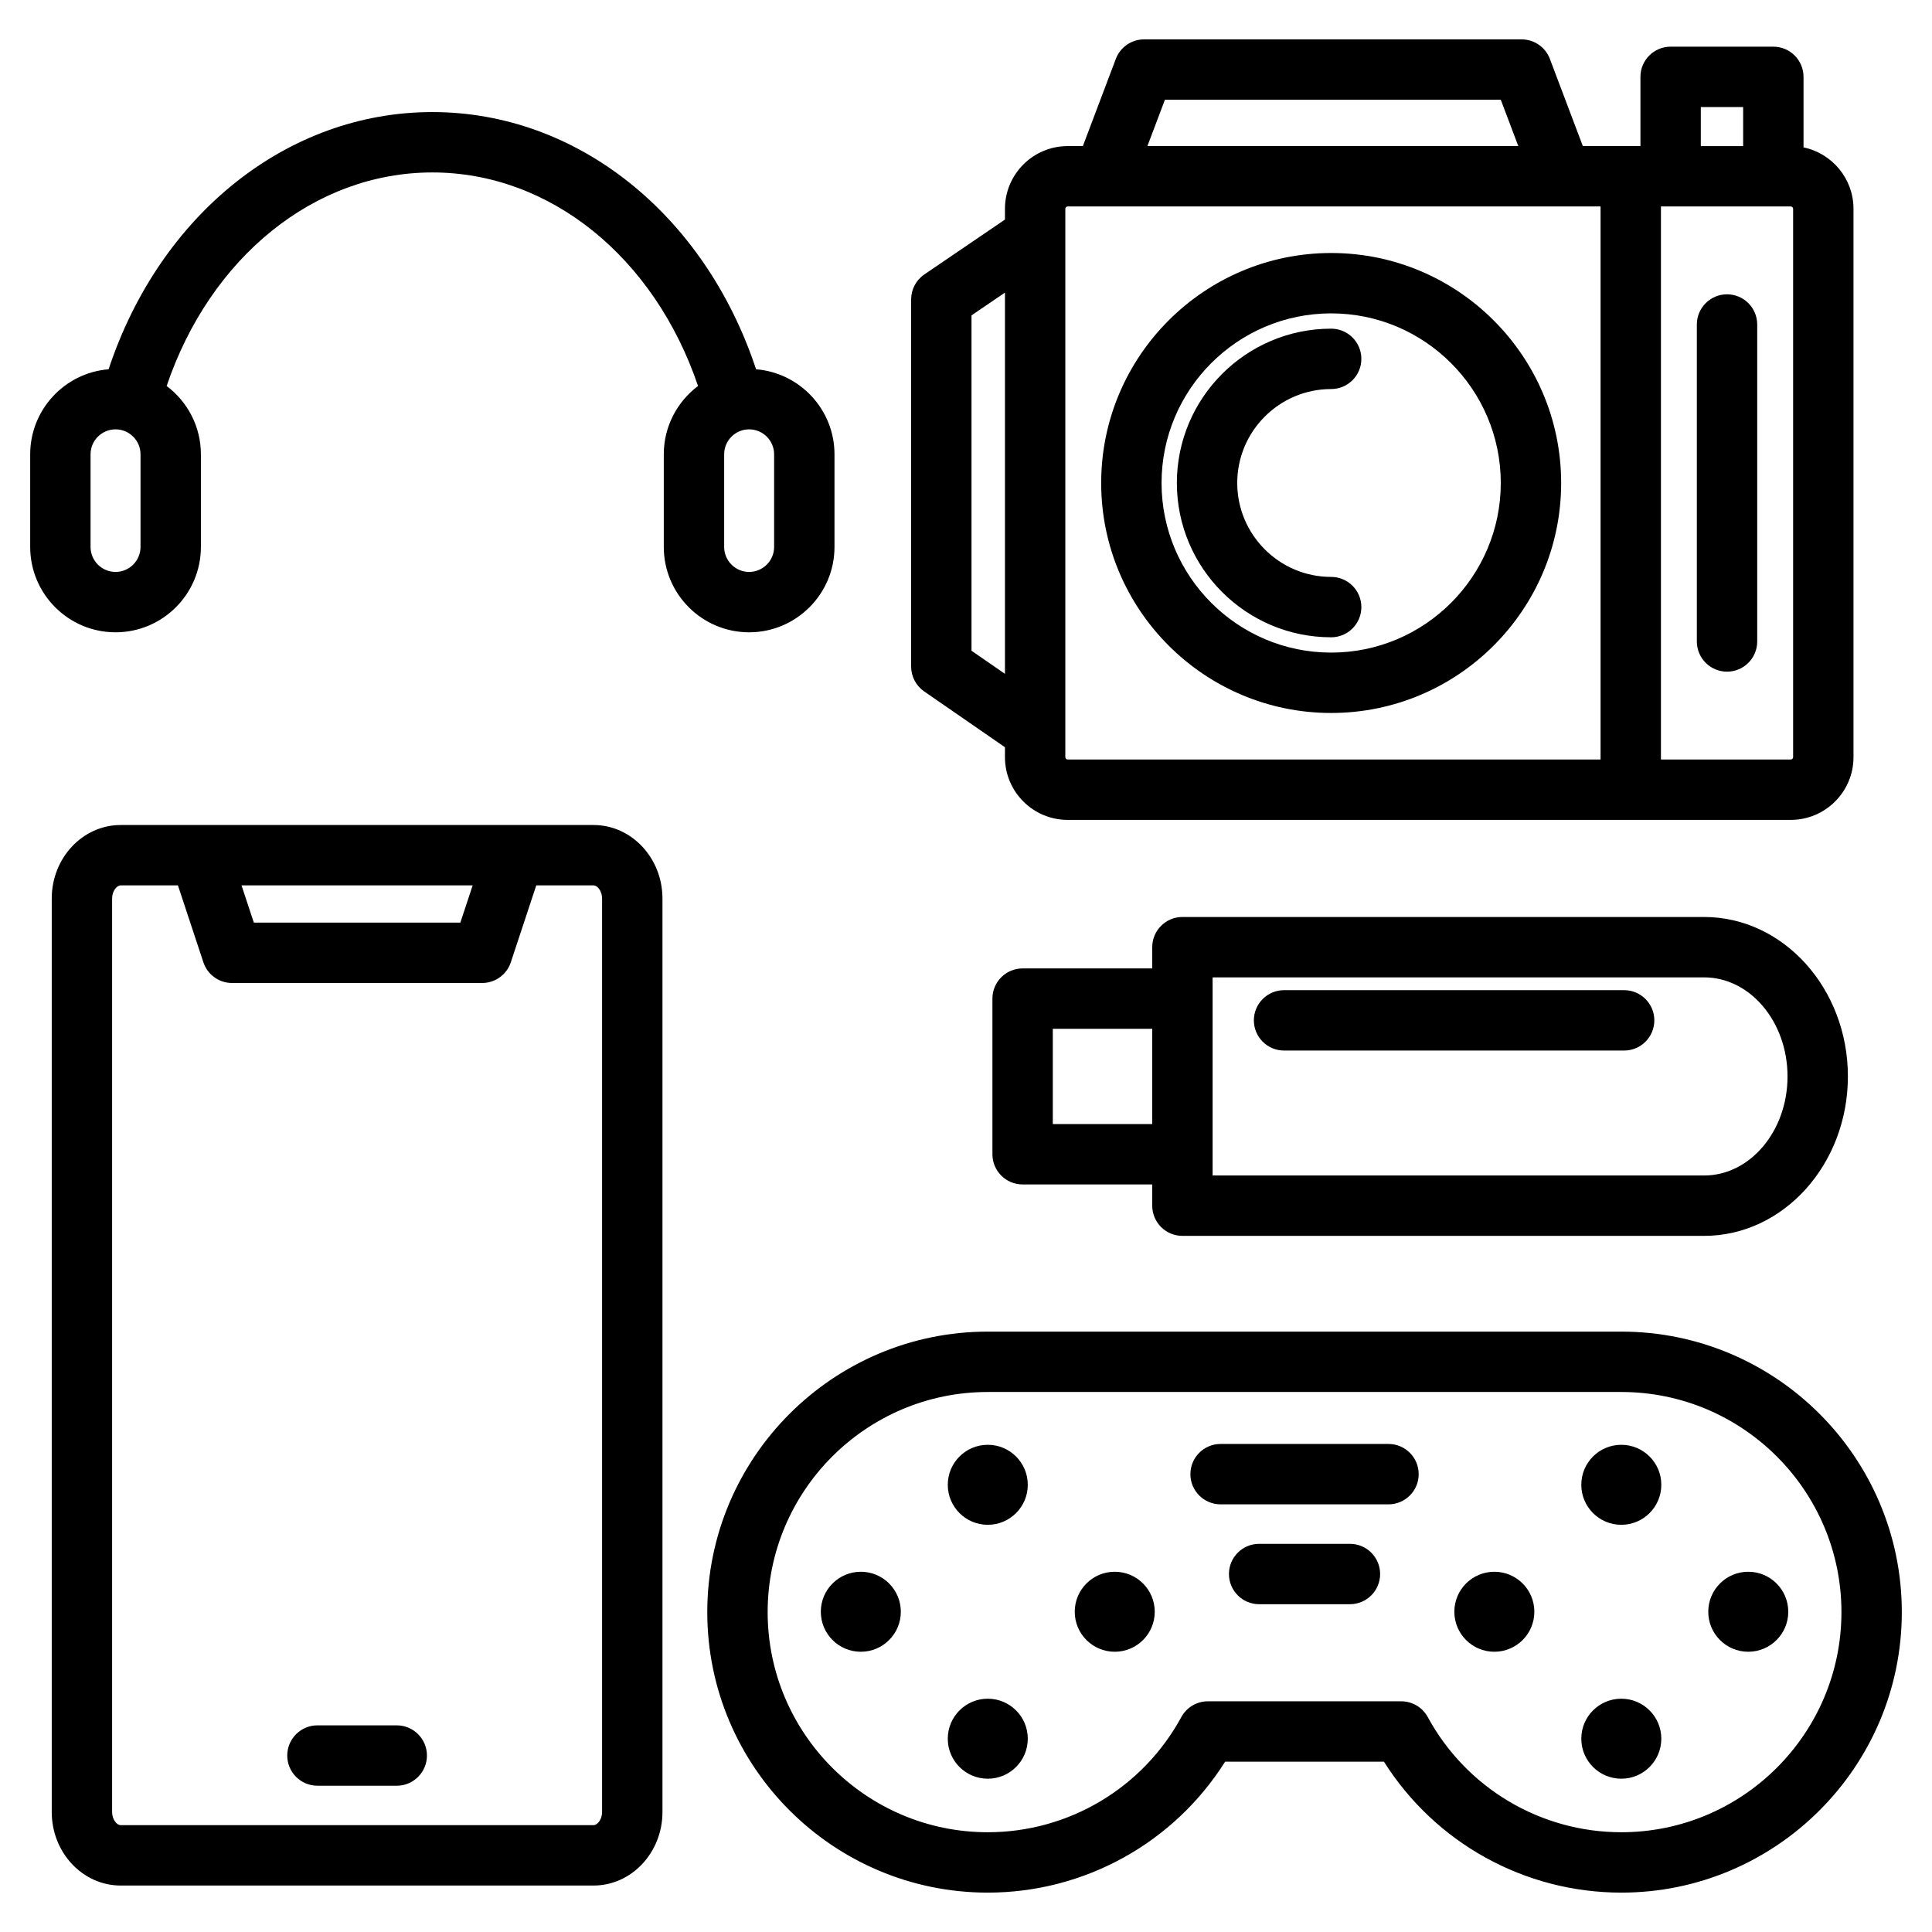 <svg id="Layer_1" enable-background="new 0 0 512 512" viewBox="0 0 512 512" xmlns="http://www.w3.org/2000/svg"><path d="m157.288 218.637h-125.309c-10.072 0-18.268 8.737-18.268 19.478v242.095c0 10.739 8.195 19.477 18.268 19.477h125.31c10.073 0 18.269-8.737 18.269-19.477v-242.095c-.001-10.74-8.197-19.478-18.27-19.478zm-32.027 16-3.265 9.868h-54.725l-3.265-9.868zm34.296 245.573c0 1.958-1.22 3.477-2.269 3.477h-125.309c-1.049 0-2.268-1.519-2.268-3.477v-242.095c0-1.959 1.219-3.478 2.268-3.478h15.176l6.742 20.381c1.083 3.275 4.145 5.487 7.595 5.487h66.285c3.45 0 6.512-2.212 7.595-5.487l6.742-20.381h15.175c1.049 0 2.269 1.519 2.269 3.478v242.095zm-46.412-14.974c0 4.418-3.582 8-8 8h-21.022c-4.418 0-8-3.582-8-8s3.582-8 8-8h21.021c4.418 0 8.001 3.582 8.001 8zm108.004-320.286v-24.548c0-11.853-9.166-21.599-20.78-22.539-13.604-41.033-47.372-68.161-85.795-68.161-38.422 0-72.189 27.128-85.794 68.161-11.615.94-20.78 10.686-20.78 22.539v24.548c0 12.473 10.147 22.62 22.62 22.62s22.619-10.147 22.619-22.62v-24.548c0-7.398-3.57-13.977-9.078-18.107 11.548-34.103 39.188-56.593 70.413-56.593 31.226 0 58.865 22.49 70.414 56.593-5.507 4.13-9.078 10.709-9.078 18.107v24.548c0 12.473 10.146 22.62 22.619 22.62s22.62-10.148 22.62-22.62zm-183.91 0c0 3.65-2.97 6.62-6.62 6.62-3.649 0-6.619-2.97-6.619-6.62v-24.548c0-3.65 2.97-6.62 6.619-6.62h.001c3.649 0 6.619 2.97 6.619 6.62zm154.671 0v-24.548c0-3.65 2.97-6.62 6.619-6.62 3.65 0 6.62 2.97 6.62 6.62v24.548c0 3.65-2.97 6.62-6.62 6.62-3.649 0-6.619-2.97-6.619-6.62zm237.754 207.943h-167.892c-40.988 0-74.335 33.347-74.335 74.335 0 40.989 33.347 74.336 74.336 74.336 25.65 0 49.326-13.179 62.897-34.698h42.096c13.571 21.52 37.247 34.698 62.897 34.698 40.989 0 74.336-33.347 74.336-74.336.001-40.988-33.346-74.335-74.335-74.335zm0 132.671c-21.403 0-41.057-11.694-51.291-30.52-1.4-2.575-4.097-4.179-7.028-4.179h-51.252c-2.932 0-5.628 1.604-7.028 4.179-10.234 18.825-29.888 30.52-51.291 30.52-32.167 0-58.336-26.169-58.336-58.336 0-32.166 26.169-58.335 58.335-58.335h167.892c32.167 0 58.336 26.169 58.336 58.335-.001 32.167-26.17 58.336-58.337 58.336zm-123.644-58.432c0 5.855-4.747 10.601-10.602 10.601-5.854 0-10.601-4.746-10.601-10.601s4.747-10.602 10.601-10.602c5.855 0 10.602 4.747 10.602 10.602zm-33.646 33.645c0 5.855-4.746 10.601-10.601 10.601-5.854 0-10.601-4.747-10.601-10.601s4.747-10.601 10.601-10.601c5.855 0 10.601 4.746 10.601 10.601zm-33.645-33.645c0 5.855-4.747 10.601-10.601 10.601-5.855 0-10.601-4.746-10.601-10.601s4.746-10.602 10.601-10.602c5.854 0 10.601 4.747 10.601 10.602zm33.645-33.645c0 5.854-4.746 10.601-10.601 10.601-5.854 0-10.601-4.747-10.601-10.601 0-5.855 4.747-10.601 10.601-10.601 5.855-.001 10.601 4.746 10.601 10.601zm201.537 33.645c0 5.855-4.747 10.601-10.602 10.601-5.854 0-10.601-4.747-10.601-10.601s4.747-10.601 10.601-10.601c5.855 0 10.602 4.746 10.602 10.601zm-33.646 33.645c0 5.854-4.746 10.601-10.601 10.601s-10.601-4.747-10.601-10.601 4.746-10.601 10.601-10.601 10.601 4.747 10.601 10.601zm-33.645-33.645c0 5.855-4.747 10.601-10.601 10.601-5.855 0-10.602-4.747-10.602-10.601s4.747-10.601 10.602-10.601 10.601 4.746 10.601 10.601zm33.645-33.645c0 5.854-4.746 10.601-10.601 10.601s-10.601-4.747-10.601-10.601c0-5.855 4.746-10.601 10.601-10.601s10.601 4.746 10.601 10.601zm-74.516 23.645c0 4.418-3.582 8-8 8h-24.062c-4.418 0-8-3.582-8-8s3.582-8 8-8h24.062c4.418 0 8 3.582 8 8zm10.219-26.466c0 4.418-3.582 8-8 8h-44.499c-4.418 0-8-3.582-8-8s3.582-8 8-8h44.499c4.418 0 8 3.582 8 8zm-64.086-262.67c0-22.549 18.345-40.894 40.894-40.894 4.418 0 8 3.582 8 8s-3.582 8-8 8c-13.727 0-24.894 11.167-24.894 24.894s11.167 24.894 24.894 24.894c4.418 0 8 3.582 8 8s-3.582 8-8 8c-22.549-.001-40.894-18.346-40.894-40.894zm40.893 60.95c33.607 0 60.949-27.342 60.949-60.949s-27.342-60.948-60.949-60.948-60.948 27.341-60.948 60.948 27.341 60.949 60.948 60.949zm0-105.898c24.785 0 44.949 20.164 44.949 44.948 0 24.785-20.164 44.949-44.949 44.949-24.784 0-44.948-20.164-44.948-44.949 0-24.784 20.164-44.948 44.948-44.948zm-107.862 100.18 21.412 14.794v2.636c0 9.165 7.457 16.622 16.622 16.622h191.627c9.165 0 16.622-7.457 16.622-16.622v-145.323c0-8.007-5.692-14.708-13.241-16.275v-18.69c0-4.418-3.582-8-8-8h-27.221c-4.418 0-8 3.582-8 8v18.344h-15.262l-8.739-23.107c-1.177-3.111-4.156-5.17-7.482-5.17h-100.06c-3.326 0-6.306 2.059-7.482 5.17l-8.739 23.107h-4.022c-9.165 0-16.622 7.457-16.622 16.622v2.852l-21.366 14.546c-2.188 1.49-3.498 3.966-3.498 6.613v97.299c-.001 2.628 1.29 5.088 3.451 6.582zm230.283 17.43c0 .325-.297.622-.622.622h-34.404v-146.567h34.404c.325 0 .622.297.622.622zm-24.462-172.288h11.221v10.344h-11.221zm-142.015-1.934h89.005l4.644 12.277h-98.292zm-26.394 28.899c0-.325.297-.622.622-.622h141.223v146.567h-141.223c-.325 0-.622-.297-.622-.622zm-24.864 28.244 8.864-6.035v101.03l-8.864-6.124zm208.222 2.419v83.999c0 4.418-3.582 8-8 8s-8-3.582-8-8v-83.999c0-4.418 3.582-8 8-8s8 3.582 8 8zm-152.326 241.52h138.251c21.012 0 38.106-18.955 38.106-42.254 0-23.298-17.095-42.253-38.106-42.253h-138.251c-4.418 0-8 3.582-8 8v5.629h-34.352c-4.418 0-8 3.582-8 8v41.249c0 4.418 3.582 8 8 8h34.352v5.629c0 4.418 3.582 8 8 8zm8-68.507h130.251c12.189 0 22.106 11.777 22.106 26.254 0 14.476-9.917 26.253-22.106 26.253h-130.251zm-42.351 38.878v-25.249h26.352v25.249zm159.411-27.485c0 4.418-3.582 8-8 8h-90.126c-4.418 0-8-3.582-8-8s3.582-8 8-8h90.126c4.418 0 8 3.582 8 8z"/></svg>